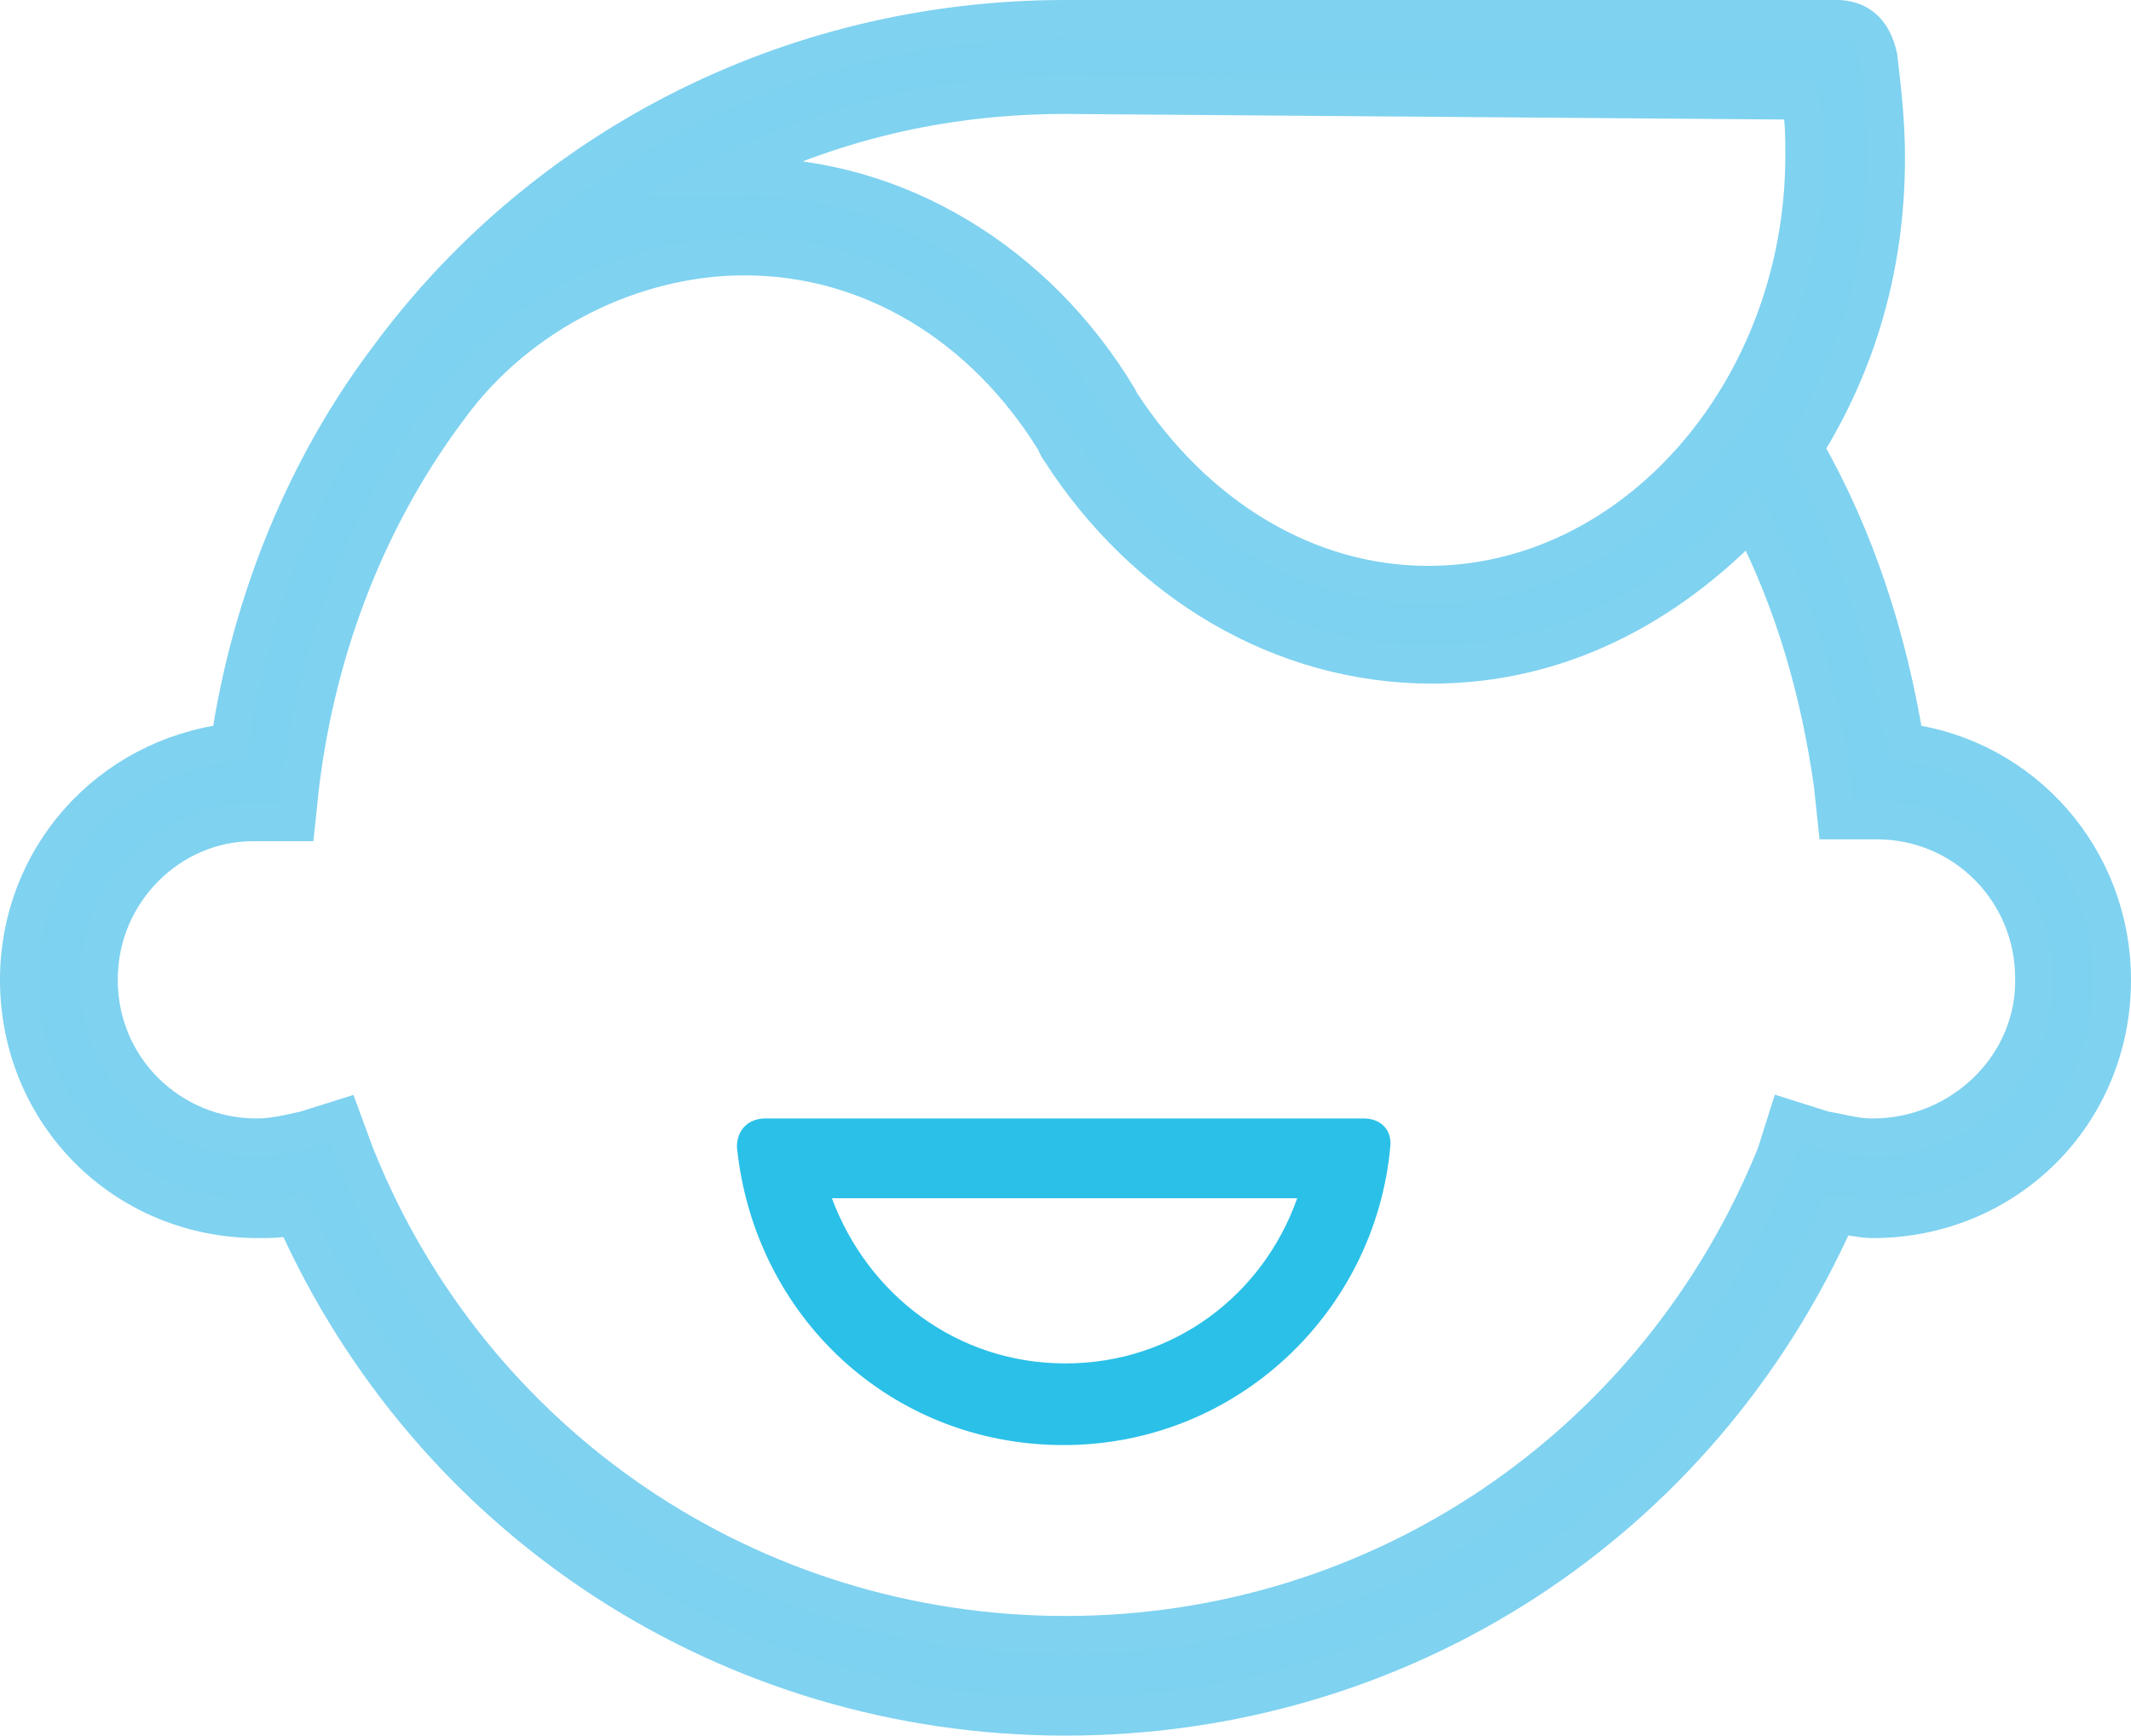 <?xml version="1.0" encoding="utf-8"?>
<!-- Generator: Adobe Illustrator 20.1.0, SVG Export Plug-In . SVG Version: 6.00 Build 0)  -->
<svg version="1.1" id="Слой_1" xmlns="http://www.w3.org/2000/svg" xmlns:xlink="http://www.w3.org/1999/xlink" x="0px" y="0px"
	 viewBox="0 0 112.2 91.4" style="enable-background:new 0 0 112.2 91.4;" xml:space="preserve">
<style type="text/css">
	.st0{clip-path:url(#SVGID_2_);fill:#2BC0E8;}
	.st1{clip-path:url(#SVGID_2_);fill:#7ED2F1;}
	.st2{clip-path:url(#SVGID_2_);fill:none;stroke:#7FD2F0;stroke-width:2;stroke-miterlimit:10;}
</style>
<g>
	<defs>
		<rect id="SVGID_1_" y="0" width="112.2" height="91.4"/>
	</defs>
	<clipPath id="SVGID_2_">
		<use xlink:href="#SVGID_1_"  style="overflow:visible;"/>
	</clipPath>
	<path class="st0" d="M71.8,58.9h-1.1h-0.4H41.8h-0.6h-0.9c-0.9,0-1.5,0.6-1.5,1.5c0.9,8.9,8.1,15.7,17.2,15.7s16.4-7,17.2-15.7
		C73.3,59.5,72.7,58.9,71.8,58.9 M56.1,71.8c-5.7,0-10.4-3.6-12.3-8.7h24.5C66.5,68.2,61.8,71.8,56.1,71.8"/>
	<path class="st1" d="M100.3,39.1c-0.9-5.5-2.6-10.8-5.3-15.5c2.8-4.5,4.3-9.6,4.3-15.3c0-1.9-0.2-3.6-0.4-5.3
		C98.6,1.6,97.8,1,96.7,1H56.1C41.4,1,28.4,8,20.4,18.9c-4.3,5.7-7.2,12.8-8.3,20.2C5.7,39.9,1,45.2,1,51.6c0,7,5.5,12.6,12.6,12.6
		c0.6,0,1.3,0,1.9-0.2c7.2,16.2,23,26.4,40.6,26.4c17.7,0,33.4-10.2,40.6-26.4c0.6,0,1.3,0.2,1.9,0.2c7,0,12.6-5.5,12.6-12.6
		C111.2,45.2,106.5,39.9,100.3,39.1 M94.8,5.3C95,6.3,95,7.2,95,8.2c0,12.3-8.9,22.6-19.8,22.6c-6.4,0-12.3-3.6-16.2-9.6L58.9,21
		C54.6,13.8,47.2,9.3,39.3,9.3H38C43.5,6.5,49.5,5,56.1,5L94.8,5.3z M98.6,59.9c-0.9,0-1.5-0.2-2.6-0.4l-1.9-0.6l-0.6,1.9
		c-6.2,15.3-20.8,25.3-37.4,25.3s-31.3-10-37.4-25.3L18,58.9l-1.9,0.6c-0.9,0.2-1.7,0.4-2.6,0.4c-4.5,0-8.3-3.6-8.3-8.3
		c0-4.7,3.8-8.3,8.1-8.3h2.3l0.2-1.9c0.9-7.4,3.6-14.3,7.9-20c3.6-4.9,9.6-7.9,15.5-7.9c6.6,0,12.6,3.6,16.4,9.8
		c0,0.2,0.2,0.2,0.2,0.4c4.5,7,11.7,11.3,19.6,11.3c6.6,0,12.3-3,16.8-7.7c2.3,4.5,3.6,9.1,4.3,14l0.2,1.9h1.9h0.2
		c4.7,0,8.3,3.8,8.3,8.3C107.2,56.1,103.3,59.9,98.6,59.9"/>
	<path class="st2" d="M100.3,39.1c-0.9-5.5-2.6-10.8-5.3-15.5c2.8-4.5,4.3-9.6,4.3-15.3c0-1.9-0.2-3.6-0.4-5.3
		C98.6,1.6,97.8,1,96.7,1H56.1C41.4,1,28.4,8,20.4,18.9c-4.3,5.7-7.2,12.8-8.3,20.2C5.7,39.9,1,45.2,1,51.6c0,7,5.5,12.6,12.6,12.6
		c0.6,0,1.3,0,1.9-0.2c7.2,16.2,23,26.4,40.6,26.4c17.7,0,33.4-10.2,40.6-26.4c0.6,0,1.3,0.2,1.9,0.2c7,0,12.6-5.5,12.6-12.6
		C111.2,45.2,106.5,39.9,100.3,39.1z M94.8,5.3C95,6.3,95,7.2,95,8.2c0,12.3-8.9,22.6-19.8,22.6c-6.4,0-12.3-3.6-16.2-9.6L58.9,21
		C54.6,13.8,47.2,9.3,39.3,9.3H38C43.5,6.5,49.5,5,56.1,5L94.8,5.3z M98.6,59.9c-0.9,0-1.5-0.2-2.6-0.4l-1.9-0.6l-0.6,1.9
		c-6.2,15.3-20.8,25.3-37.4,25.3s-31.3-10-37.4-25.3L18,58.9l-1.9,0.6c-0.9,0.2-1.7,0.4-2.6,0.4c-4.5,0-8.3-3.6-8.3-8.3
		c0-4.7,3.8-8.3,8.1-8.3h2.3l0.2-1.9c0.9-7.4,3.6-14.3,7.9-20c3.6-4.9,9.6-7.9,15.5-7.9c6.6,0,12.6,3.6,16.4,9.8
		c0,0.2,0.2,0.2,0.2,0.4c4.5,7,11.7,11.3,19.6,11.3c6.6,0,12.3-3,16.8-7.7c2.3,4.5,3.6,9.1,4.3,14l0.2,1.9h1.9h0.2
		c4.7,0,8.3,3.8,8.3,8.3C107.2,56.1,103.3,59.9,98.6,59.9z"/>
</g>
</svg>
